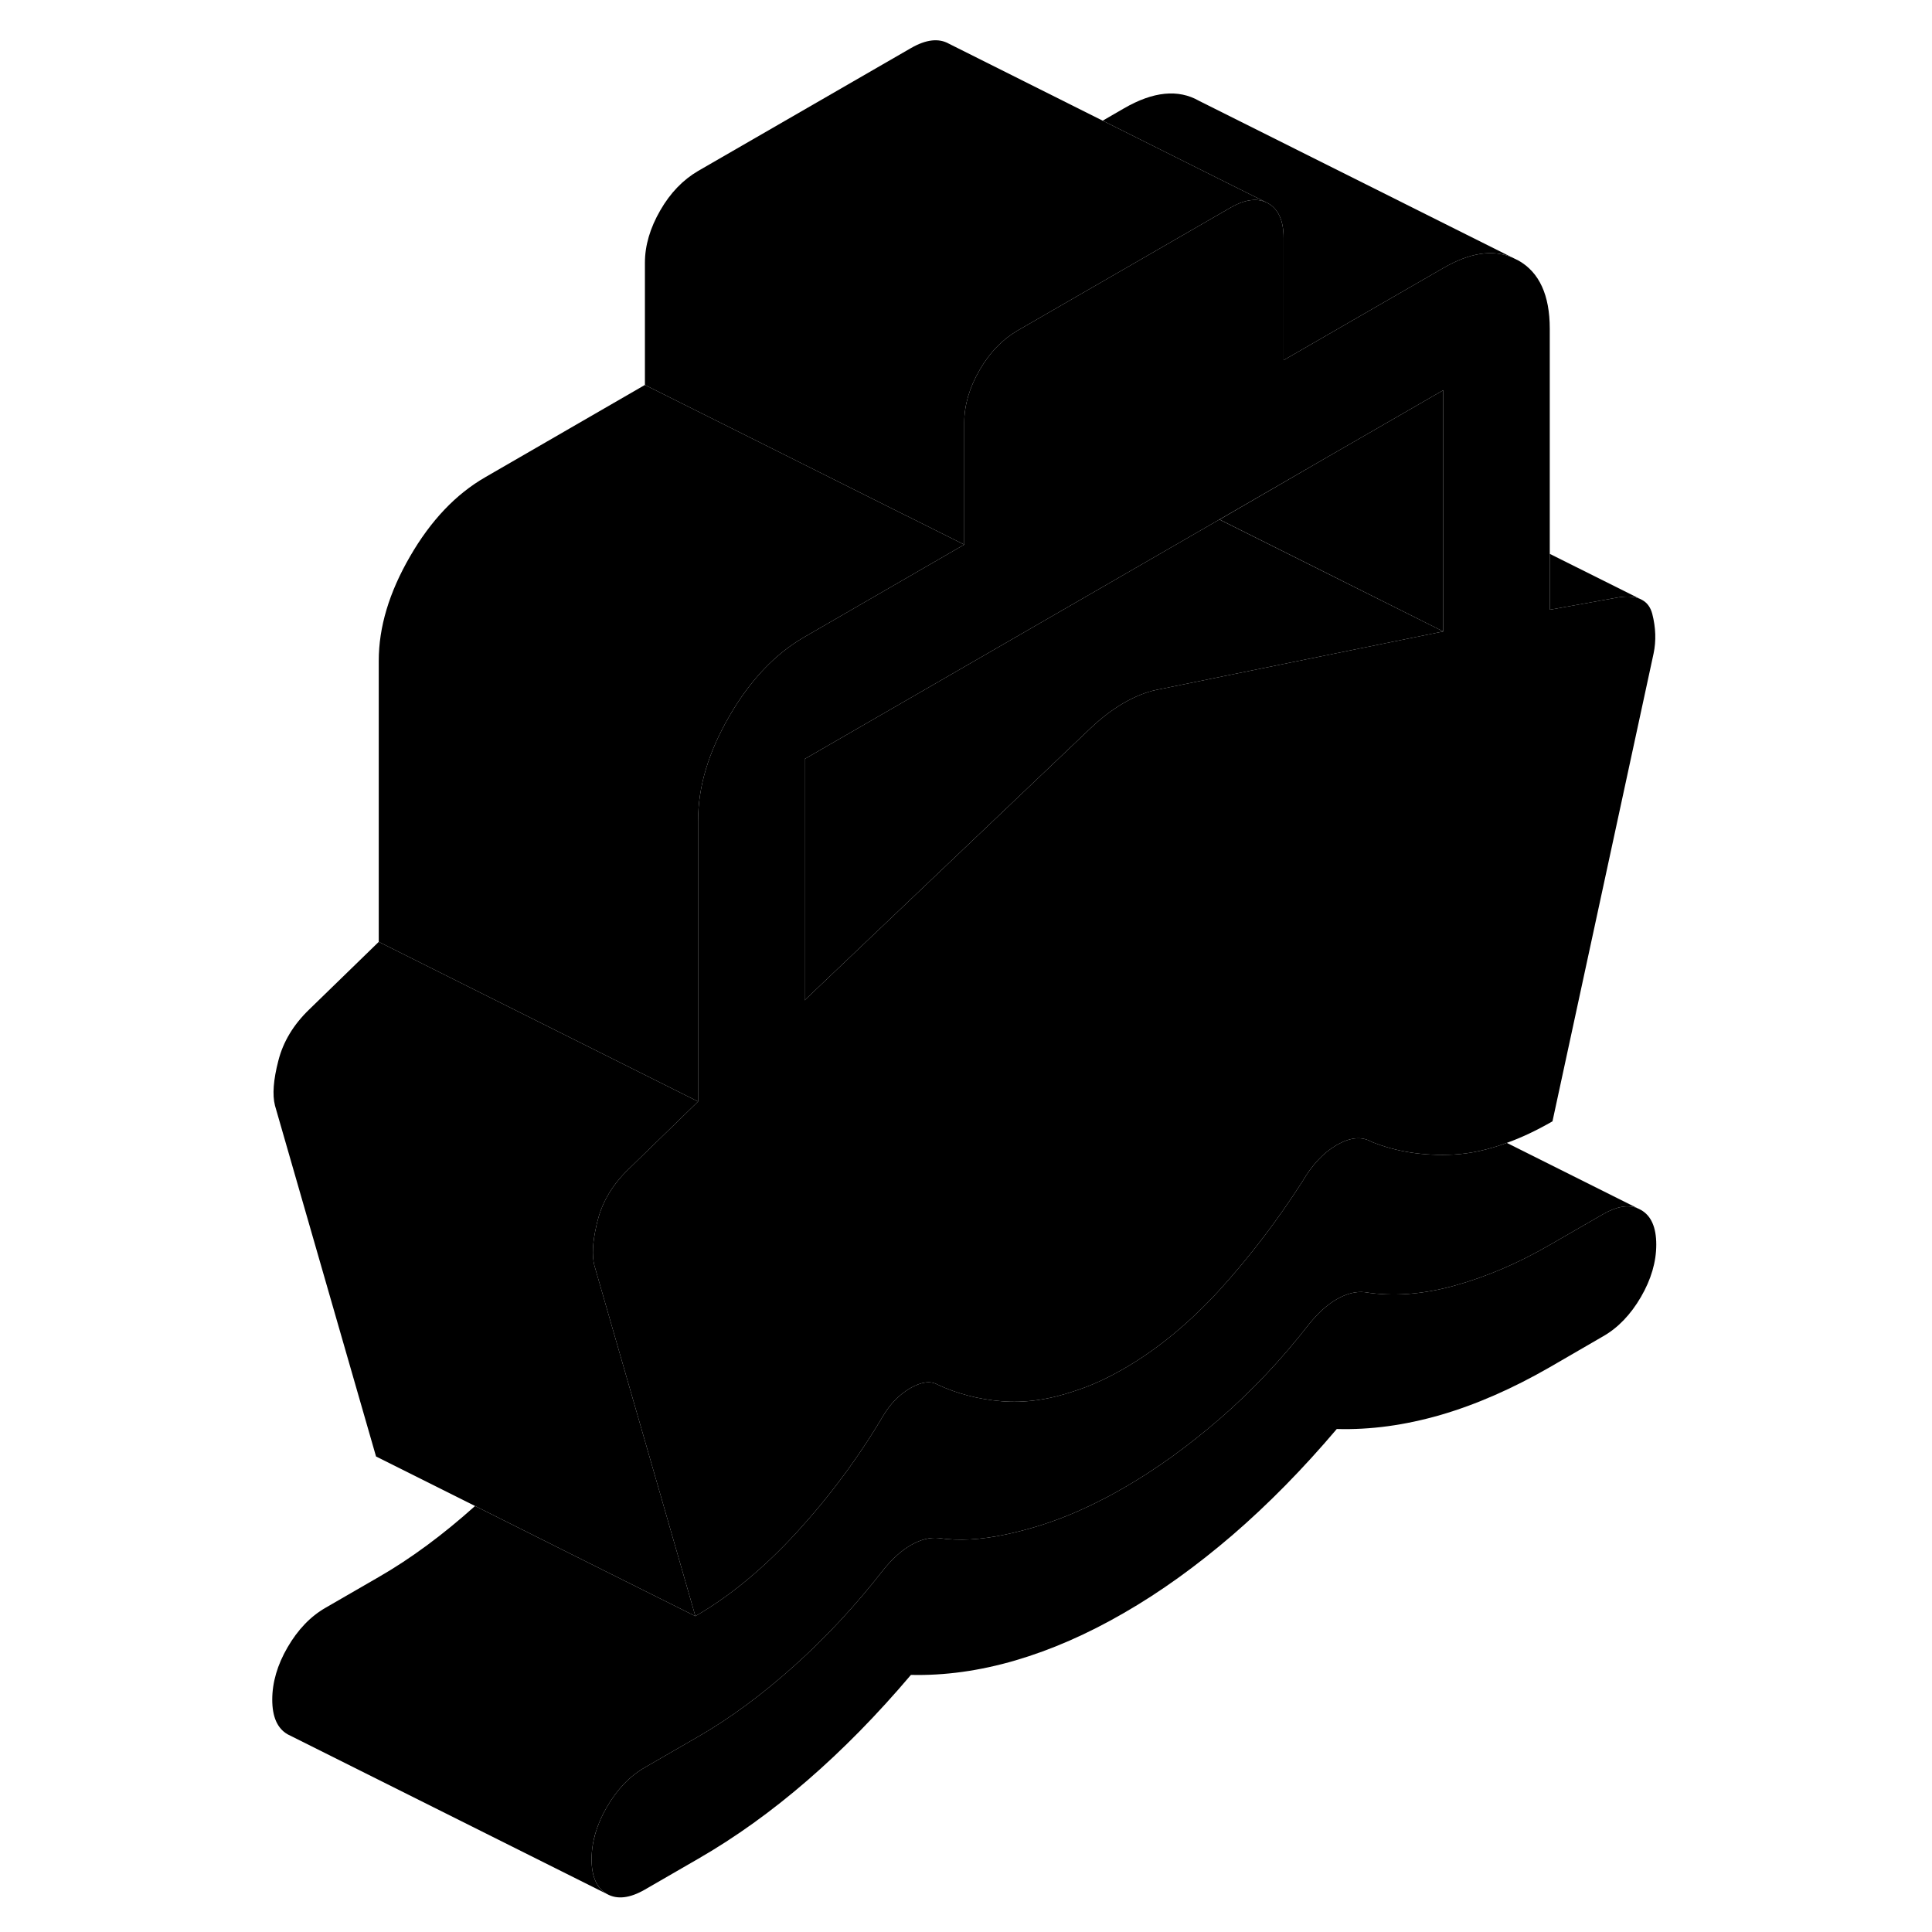 <svg width="48" height="48" viewBox="0 0 92 121" class="pr-icon-iso-duotone-secondary"
     xmlns="http://www.w3.org/2000/svg" stroke-width="1px" stroke-linecap="round" stroke-linejoin="round">
    <path d="M89.231 77.948C89.231 79.028 88.911 80.128 88.271 81.228C87.631 82.328 86.841 83.158 85.891 83.698L82.561 85.628C80.231 86.968 77.951 87.968 75.721 88.618C73.501 89.258 71.341 89.558 69.221 89.498C67.111 91.988 64.931 94.208 62.681 96.148C60.431 98.078 58.171 99.708 55.891 101.018C53.611 102.338 51.351 103.328 49.101 103.988C46.851 104.648 44.661 104.948 42.551 104.898C40.441 107.388 38.271 109.598 36.051 111.518C33.831 113.438 31.551 115.078 29.221 116.418L25.881 118.348C24.941 118.888 24.151 118.978 23.511 118.618C22.871 118.248 22.551 117.528 22.551 116.448C22.551 115.368 22.871 114.268 23.511 113.168C24.151 112.068 24.941 111.238 25.881 110.698L29.221 108.768C31.221 107.618 33.221 106.138 35.221 104.348C37.221 102.558 39.081 100.558 40.801 98.348C41.361 97.648 41.941 97.118 42.551 96.768C43.161 96.418 43.751 96.268 44.301 96.328C45.531 96.518 46.931 96.438 48.511 96.098C50.101 95.758 51.611 95.268 53.051 94.628C53.501 94.428 53.971 94.208 54.471 93.948C54.971 93.698 55.441 93.438 55.891 93.178C57.891 92.028 59.891 90.588 61.891 88.858C63.891 87.128 65.751 85.158 67.471 82.948C68.031 82.248 68.611 81.718 69.221 81.368C69.831 81.018 70.421 80.868 70.971 80.928C72.701 81.208 74.561 81.078 76.561 80.528C78.561 79.978 80.561 79.128 82.561 77.968L85.891 76.048C86.741 75.558 87.471 75.428 88.071 75.678L88.271 75.778C88.911 76.138 89.231 76.868 89.231 77.948Z" class="pr-icon-iso-duotone-primary-stroke" stroke-linejoin="round"/>
    <path d="M88.981 38.448C88.871 38.028 88.651 37.728 88.311 37.558L88.211 37.508C87.871 37.358 87.431 37.328 86.891 37.408L82.561 38.188V20.588C82.561 18.488 81.911 17.058 80.601 16.318L80.191 16.118C78.961 15.608 77.531 15.838 75.891 16.788L65.891 22.558V14.908C65.891 13.828 65.571 13.108 64.931 12.738C64.291 12.378 63.501 12.468 62.561 13.008L55.891 16.858L49.221 20.708C48.281 21.258 47.481 22.078 46.851 23.178C46.211 24.288 45.891 25.378 45.891 26.458V34.108L35.891 39.888C34.051 40.948 32.481 42.598 31.181 44.848C29.871 47.108 29.221 49.278 29.221 51.388V68.988L24.881 73.208C23.881 74.168 23.231 75.248 22.931 76.438C22.901 76.548 22.871 76.658 22.851 76.768C22.611 77.808 22.571 78.628 22.721 79.238L24.781 86.388L27.111 94.478L29.051 101.218C31.221 99.968 33.331 98.218 35.391 95.978C37.441 93.738 39.251 91.308 40.801 88.688C41.251 87.928 41.821 87.338 42.511 86.938C43.211 86.538 43.781 86.468 44.221 86.718C45.441 87.288 46.781 87.638 48.221 87.758C49.671 87.878 51.191 87.668 52.801 87.118C53.301 86.958 53.801 86.768 54.301 86.538C54.801 86.318 55.331 86.038 55.891 85.718C58.001 84.498 60.001 82.848 61.891 80.778C63.781 78.698 65.501 76.438 67.061 74.008C67.671 72.958 68.391 72.188 69.221 71.708C70.061 71.228 70.781 71.158 71.391 71.508C72.951 72.138 74.671 72.408 76.561 72.308C77.611 72.248 78.711 72.008 79.871 71.578C80.791 71.248 81.741 70.798 82.731 70.228L89.061 40.938C89.231 40.138 89.201 39.308 88.981 38.448ZM75.891 39.548L66.801 41.398L57.971 43.198C57.311 43.328 56.611 43.608 55.891 44.018C55.171 44.438 54.471 44.968 53.801 45.608L35.891 62.648V47.538L61.871 32.538L68.971 28.428L69.461 28.148L75.891 24.438V39.548Z" class="pr-icon-iso-duotone-primary-stroke" stroke-linejoin="round"/>
    <path d="M45.891 34.108L35.891 39.888C34.051 40.948 32.481 42.598 31.181 44.848C29.871 47.108 29.221 49.278 29.221 51.388V68.988L9.221 58.988V41.388C9.221 39.278 9.871 37.108 11.181 34.848C12.481 32.598 14.051 30.948 15.891 29.888L25.891 24.108L32.99 27.658L42.3 32.318H42.31L45.891 34.108Z" class="pr-icon-iso-duotone-primary-stroke" stroke-linejoin="round"/>
    <path d="M64.931 12.738C64.291 12.378 63.501 12.468 62.56 13.008L55.891 16.858L49.221 20.708C48.281 21.258 47.481 22.078 46.851 23.178C46.211 24.288 45.891 25.378 45.891 26.458V34.108L42.31 32.318H42.3L32.99 27.658L25.891 24.108V16.458C25.891 15.378 26.211 14.288 26.851 13.178C27.481 12.078 28.281 11.258 29.221 10.708L42.56 3.008C43.501 2.468 44.291 2.378 44.931 2.738L54.56 7.558L62.56 11.558L64.931 12.738Z" class="pr-icon-iso-duotone-primary-stroke" stroke-linejoin="round"/>
    <path d="M75.891 39.548L66.8 41.398L57.971 43.198C57.311 43.328 56.611 43.608 55.891 44.018C55.171 44.438 54.471 44.968 53.8 45.608L35.891 62.648V47.538L61.871 32.538L68.05 35.628L75.891 39.548Z" class="pr-icon-iso-duotone-primary-stroke" stroke-linejoin="round"/>
    <path d="M75.891 24.438V39.548L68.061 35.628L61.881 32.538L68.971 28.428L69.461 28.148L75.891 24.438Z" class="pr-icon-iso-duotone-primary-stroke" stroke-linejoin="round"/>
    <path d="M88.211 37.508C87.871 37.358 87.431 37.328 86.891 37.408L82.561 38.188V34.688L88.211 37.508Z" class="pr-icon-iso-duotone-primary-stroke" stroke-linejoin="round"/>
    <path d="M80.191 16.118C78.961 15.608 77.531 15.838 75.891 16.788L65.891 22.558V14.908C65.891 13.828 65.571 13.108 64.931 12.738L62.56 11.558L54.56 7.558L55.891 6.788C57.721 5.728 59.291 5.568 60.601 6.318L80.191 16.118Z" class="pr-icon-iso-duotone-primary-stroke" stroke-linejoin="round"/>
    <path d="M27.111 94.478L29.051 101.218L20.661 97.028L15.251 94.318L9.051 91.218L2.721 69.238C2.551 68.568 2.621 67.638 2.931 66.438C3.231 65.248 3.881 64.168 4.881 63.208L9.221 58.988L29.221 68.988L24.881 73.208C23.881 74.168 23.231 75.248 22.931 76.438C22.901 76.548 22.871 76.658 22.851 76.768C22.611 77.808 22.571 78.628 22.721 79.238L24.781 86.388L27.111 94.478Z" class="pr-icon-iso-duotone-primary-stroke" stroke-linejoin="round"/>
    <path d="M88.071 75.678C87.471 75.428 86.741 75.558 85.891 76.048L82.561 77.968C80.561 79.128 78.561 79.978 76.561 80.528C74.561 81.078 72.701 81.208 70.971 80.928C70.421 80.868 69.831 81.018 69.221 81.368C68.611 81.718 68.031 82.248 67.471 82.948C65.751 85.158 63.891 87.128 61.891 88.858C59.891 90.588 57.891 92.028 55.891 93.178C55.441 93.438 54.971 93.698 54.471 93.948C53.971 94.208 53.501 94.428 53.051 94.628C51.611 95.268 50.101 95.758 48.511 96.098C46.931 96.438 45.531 96.518 44.301 96.328C43.751 96.268 43.161 96.418 42.551 96.768C41.941 97.118 41.361 97.648 40.801 98.348C39.081 100.558 37.221 102.558 35.221 104.348C33.221 106.138 31.221 107.618 29.221 108.768L25.881 110.698C24.941 111.238 24.151 112.068 23.511 113.168C22.871 114.268 22.551 115.358 22.551 116.448C22.551 117.538 22.871 118.248 23.511 118.618L3.511 108.618C2.871 108.248 2.551 107.528 2.551 106.448C2.551 105.368 2.871 104.268 3.511 103.168C4.151 102.068 4.941 101.238 5.881 100.698L9.221 98.768C11.221 97.618 13.221 96.138 15.221 94.348C15.231 94.348 15.241 94.328 15.251 94.318L20.661 97.028L29.051 101.218C31.221 99.968 33.331 98.218 35.391 95.978C37.441 93.738 39.251 91.308 40.801 88.688C41.251 87.928 41.821 87.338 42.511 86.938C43.211 86.538 43.781 86.468 44.221 86.718C45.441 87.288 46.781 87.638 48.221 87.758C49.671 87.878 51.191 87.668 52.801 87.118C53.301 86.958 53.801 86.768 54.301 86.538C54.801 86.318 55.331 86.038 55.891 85.718C58.001 84.498 60.001 82.848 61.891 80.778C63.781 78.698 65.501 76.438 67.061 74.008C67.671 72.958 68.391 72.188 69.221 71.708C70.061 71.228 70.781 71.158 71.391 71.508C72.951 72.138 74.671 72.408 76.561 72.308C77.611 72.248 78.711 72.008 79.871 71.578L88.071 75.678Z" class="pr-icon-iso-duotone-primary-stroke" stroke-linejoin="round"/>
</svg>
